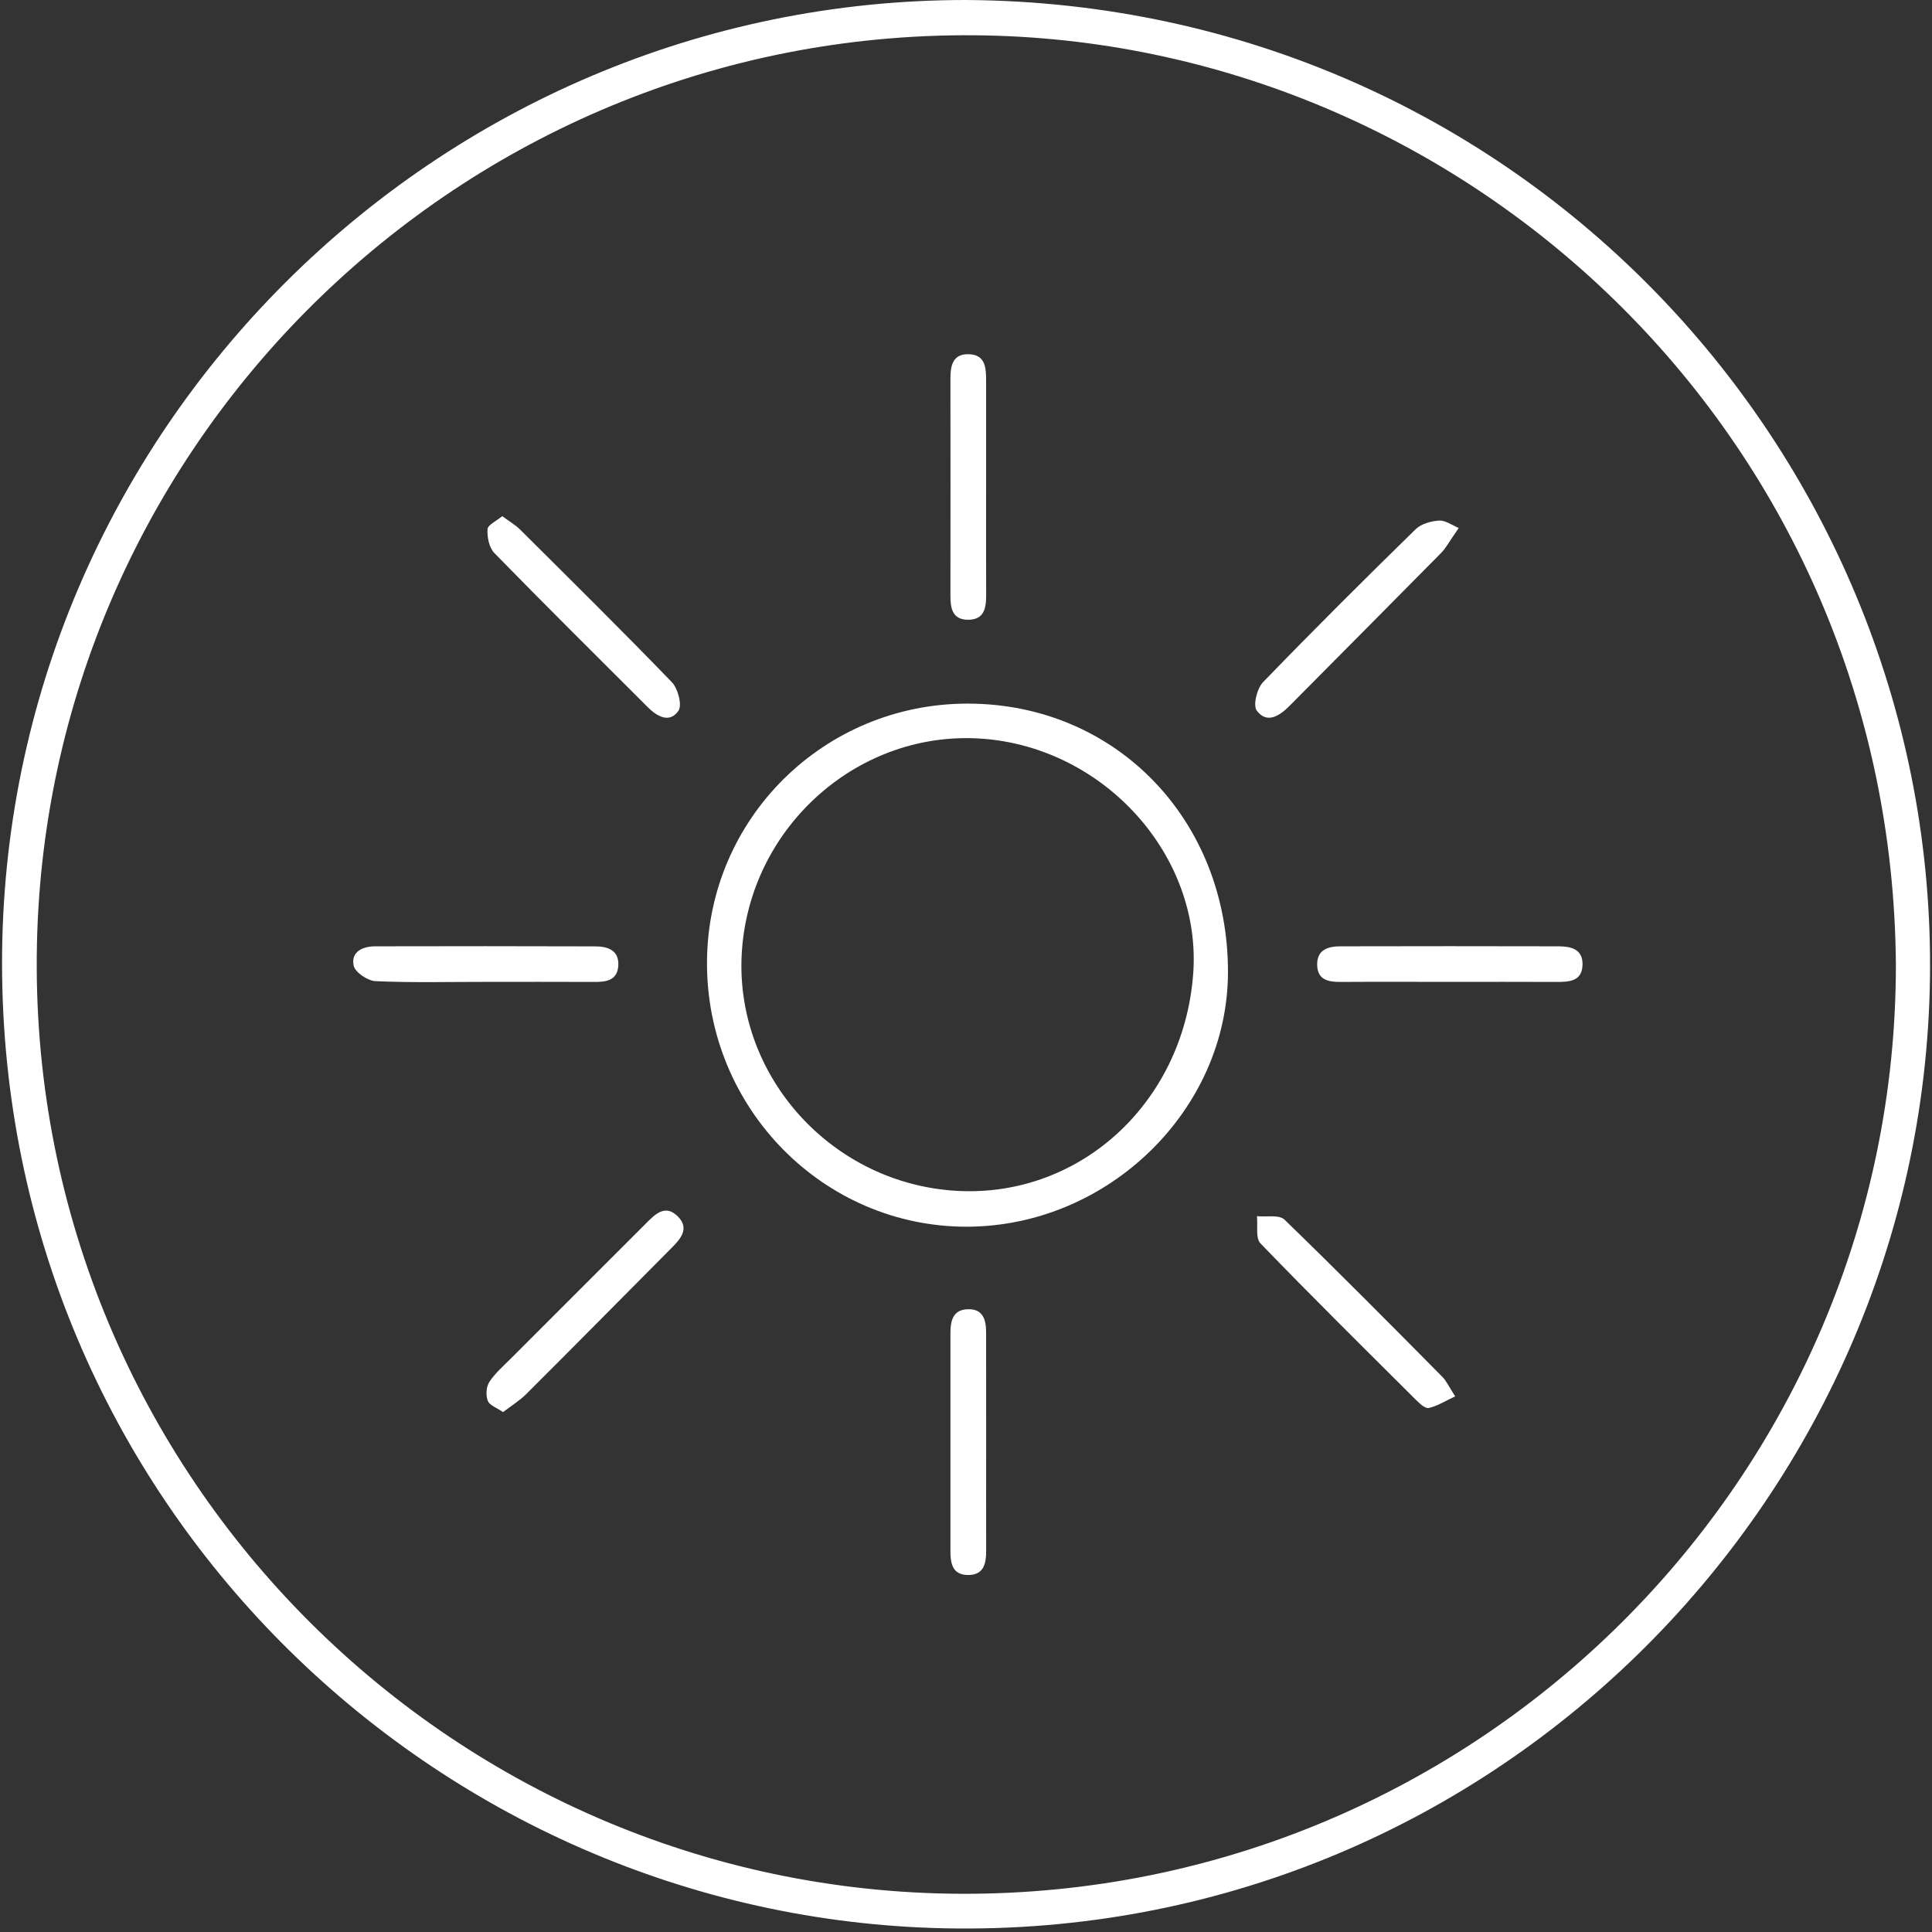<?xml version="1.0" encoding="utf-8"?>
<!-- Generator: Adobe Illustrator 16.0.0, SVG Export Plug-In . SVG Version: 6.00 Build 0)  -->
<!DOCTYPE svg PUBLIC "-//W3C//DTD SVG 1.1//EN" "http://www.w3.org/Graphics/SVG/1.1/DTD/svg11.dtd">
<svg version="1.1" id="Layer_1" xmlns="http://www.w3.org/2000/svg" xmlns:xlink="http://www.w3.org/1999/xlink" x="0px" y="0px"
	 width="32px" height="32px" viewBox="0 0 32 32" enable-background="new 0 0 32 32" xml:space="preserve">
<rect x="0" y="0" width="32" height="32" fill="#333333" stroke="none"/>
<g>
	<path fill-rule="evenodd" clip-rule="evenodd" fill="#FFFFFF" d="M16.005,0C7.22-0.003,0.032,7.17,0.034,15.954
		c0.001,8.875,7.139,15.813,15.623,15.985c8.996,0.182,16.176-7.063,16.309-15.713C32.1,7.563,25.16,0.059,16.005,0z M15.938,31.367
		c-8.543-0.024-15.513-7.08-15.326-15.734C0.794,7.214,7.8,0.417,16.326,0.587C24.403,0.75,31.34,7.317,31.402,15.983
		C31.4,24.474,24.465,31.389,15.938,31.367z"/>
	<path fill-rule="evenodd" clip-rule="evenodd" fill="#FFFFFF" d="M16.042,11.654c-2.389-0.008-4.32,1.9-4.332,4.28
		c-0.011,2.422,1.933,4.396,4.321,4.384c2.329-0.013,4.299-1.935,4.308-4.204C20.349,13.59,18.49,11.662,16.042,11.654z
		 M19.763,16.131c-0.163,2.167-1.925,3.749-3.995,3.588c-2.06-0.161-3.63-1.963-3.478-3.992c0.154-2.062,1.948-3.638,3.976-3.492
		C18.298,12.382,19.908,14.178,19.763,16.131z"/>
	<path fill-rule="evenodd" clip-rule="evenodd" fill="#FFFFFF" d="M16.026,10.265c0.277,0.005,0.309-0.195,0.308-0.416
		c-0.003-0.59-0.001-1.181-0.001-1.771c0-0.59-0.001-1.18,0-1.77c0-0.212-0.009-0.432-0.284-0.441
		c-0.276-0.01-0.308,0.199-0.307,0.417c0.002,1.193,0.001,2.386,0,3.58C15.742,10.066,15.769,10.26,16.026,10.265z"/>
	<path fill-rule="evenodd" clip-rule="evenodd" fill="#FFFFFF" d="M16.333,22.07c0-0.207-0.048-0.392-0.299-0.385
		c-0.248,0.004-0.292,0.188-0.292,0.395c0.001,1.202,0.001,2.404,0,3.604c0,0.204,0.029,0.397,0.282,0.403
		c0.274,0.007,0.311-0.192,0.31-0.414c-0.002-0.588,0-1.176,0-1.764C16.333,23.298,16.333,22.684,16.333,22.07z"/>
	<path fill-rule="evenodd" clip-rule="evenodd" fill="#FFFFFF" d="M25.815,15.674c-1.204-0.003-2.408-0.003-3.61,0
		c-0.204,0-0.391,0.052-0.389,0.305c0.005,0.254,0.187,0.287,0.395,0.285c0.602-0.004,1.204-0.001,1.806-0.001
		c0.589,0,1.178-0.002,1.769,0.001c0.215,0.001,0.423-0.014,0.426-0.294C26.212,15.716,26.015,15.675,25.815,15.674z"/>
	<path fill-rule="evenodd" clip-rule="evenodd" fill="#FFFFFF" d="M10.241,15.992c0.014-0.25-0.171-0.316-0.376-0.317
		c-1.215-0.004-2.432-0.004-3.648-0.001c-0.211,0-0.408,0.09-0.359,0.321c0.023,0.11,0.232,0.25,0.362,0.256
		c0.601,0.027,1.204,0.012,1.806,0.012c0.601,0,1.203-0.002,1.805,0.001C10.034,16.266,10.227,16.245,10.241,15.992z"/>
	<path fill-rule="evenodd" clip-rule="evenodd" fill="#FFFFFF" d="M21.354,11.696c0.839-0.846,1.68-1.691,2.518-2.54
		c0.075-0.076,0.126-0.176,0.289-0.411c-0.111-0.046-0.222-0.129-0.324-0.123c-0.136,0.009-0.298,0.054-0.391,0.145
		c-0.852,0.833-1.697,1.674-2.526,2.532c-0.101,0.104-0.169,0.385-0.104,0.471C20.982,11.992,21.189,11.861,21.354,11.696z"/>
	<path fill-rule="evenodd" clip-rule="evenodd" fill="#FFFFFF" d="M21.274,20.2c-0.088-0.084-0.301-0.041-0.455-0.056
		c0.017,0.152-0.026,0.363,0.058,0.45c0.845,0.876,1.71,1.73,2.572,2.589c0.062,0.061,0.154,0.149,0.213,0.138
		c0.142-0.03,0.271-0.114,0.44-0.193c-0.106-0.165-0.147-0.26-0.215-0.326C23.022,21.928,22.157,21.055,21.274,20.2z"/>
	<path fill-rule="evenodd" clip-rule="evenodd" fill="#FFFFFF" d="M10.69,20.273c-0.744,0.745-1.489,1.487-2.232,2.232
		c-0.124,0.124-0.26,0.242-0.354,0.386c-0.051,0.08-0.06,0.221-0.025,0.31c0.028,0.075,0.146,0.114,0.253,0.188
		c0.14-0.107,0.277-0.191,0.388-0.303c0.799-0.796,1.591-1.599,2.386-2.399c0.157-0.156,0.326-0.333,0.121-0.539
		C11.015,19.935,10.844,20.118,10.69,20.273z"/>
	<path fill-rule="evenodd" clip-rule="evenodd" fill="#FFFFFF" d="M10.731,11.715c0.157,0.157,0.361,0.267,0.506,0.058
		c0.065-0.093-0.008-0.369-0.109-0.474c-0.826-0.855-1.673-1.691-2.516-2.53C8.535,8.693,8.438,8.638,8.319,8.549
		C8.223,8.629,8.08,8.692,8.075,8.766C8.067,8.896,8.101,9.071,8.188,9.16C9.028,10.021,9.882,10.866,10.731,11.715z"/>
</g>
</svg>
